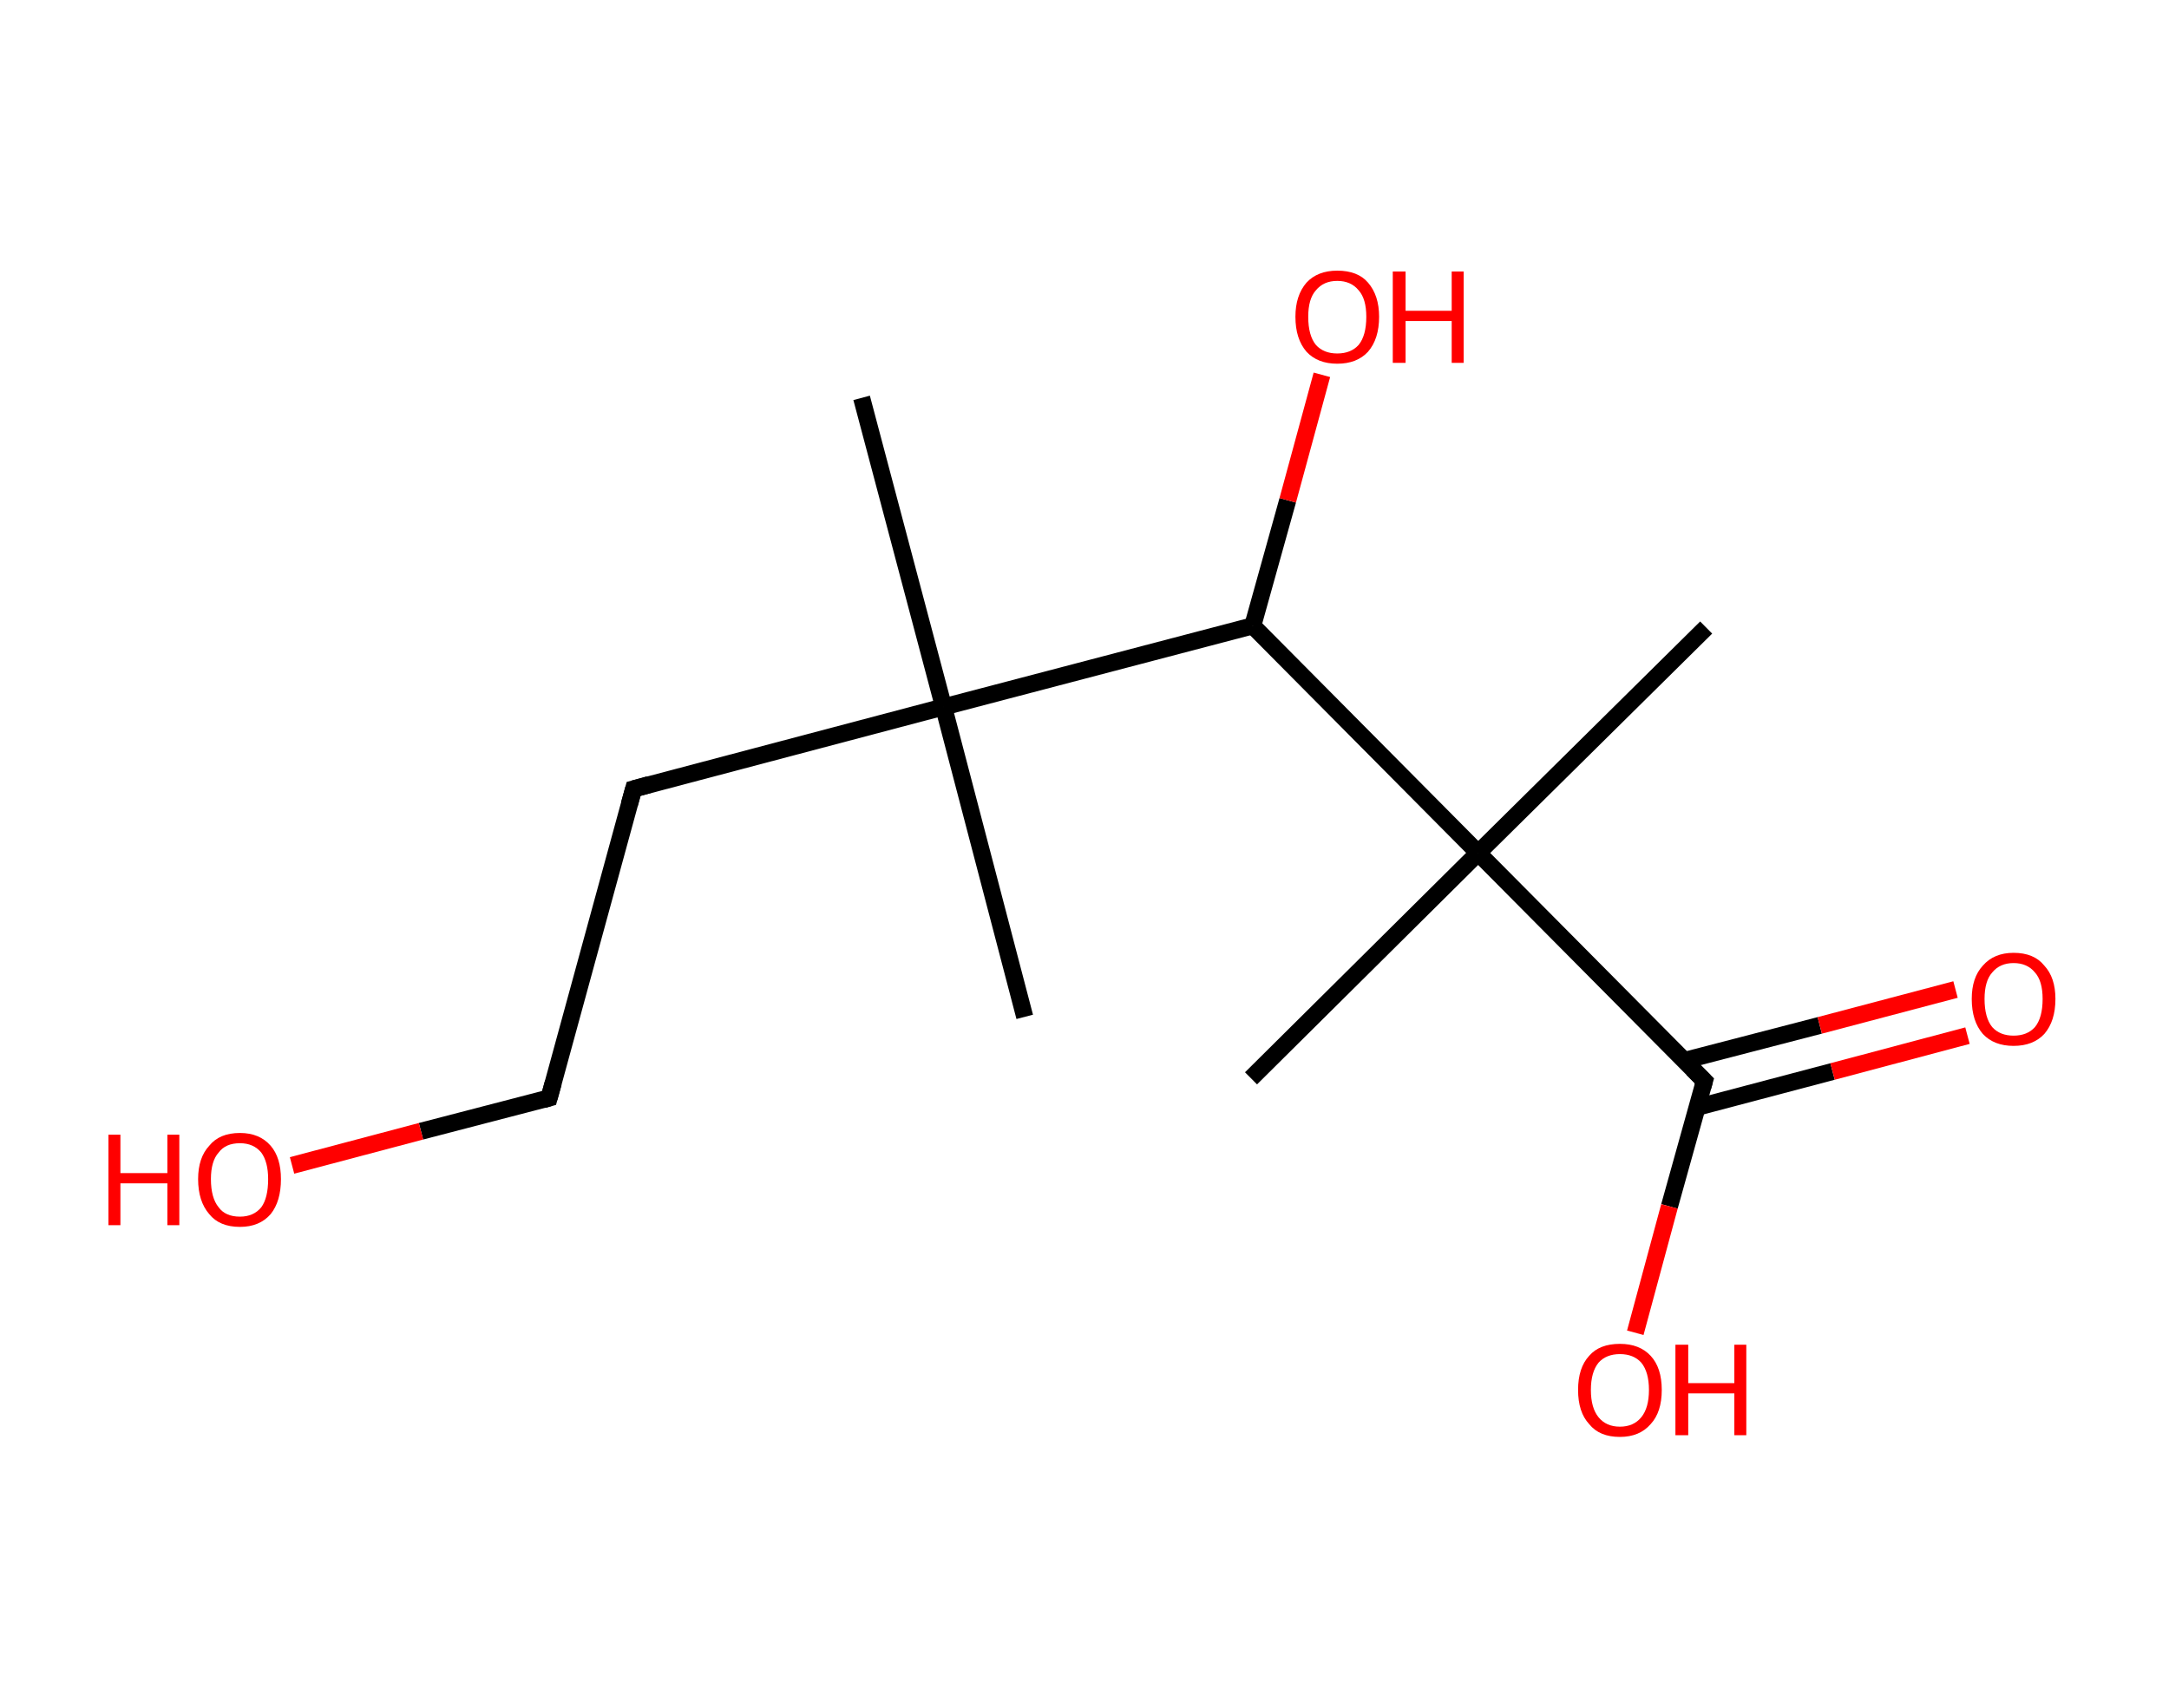 <?xml version='1.0' encoding='ASCII' standalone='yes'?>
<svg xmlns="http://www.w3.org/2000/svg" xmlns:rdkit="http://www.rdkit.org/xml" xmlns:xlink="http://www.w3.org/1999/xlink" version="1.1" baseProfile="full" xml:space="preserve" width="254px" height="200px" viewBox="0 0 254 200">
<!-- END OF HEADER -->
<rect style="opacity:1.0;fill:#FFFFFF;stroke:none" width="254.0" height="200.0" x="0.0" y="0.0"> </rect>
<path class="bond-0 atom-0 atom-1" d="M 100.9,46.6 L 110.5,82.8" style="fill:none;fill-rule:evenodd;stroke:#000000;stroke-width:2.0px;stroke-linecap:butt;stroke-linejoin:miter;stroke-opacity:1"/>
<path class="bond-1 atom-1 atom-2" d="M 110.5,82.8 L 120.0,119.1" style="fill:none;fill-rule:evenodd;stroke:#000000;stroke-width:2.0px;stroke-linecap:butt;stroke-linejoin:miter;stroke-opacity:1"/>
<path class="bond-2 atom-1 atom-3" d="M 110.5,82.8 L 74.2,92.4" style="fill:none;fill-rule:evenodd;stroke:#000000;stroke-width:2.0px;stroke-linecap:butt;stroke-linejoin:miter;stroke-opacity:1"/>
<path class="bond-3 atom-3 atom-4" d="M 74.2,92.4 L 64.3,128.6" style="fill:none;fill-rule:evenodd;stroke:#000000;stroke-width:2.0px;stroke-linecap:butt;stroke-linejoin:miter;stroke-opacity:1"/>
<path class="bond-4 atom-4 atom-5" d="M 64.3,128.6 L 49.3,132.5" style="fill:none;fill-rule:evenodd;stroke:#000000;stroke-width:2.0px;stroke-linecap:butt;stroke-linejoin:miter;stroke-opacity:1"/>
<path class="bond-4 atom-4 atom-5" d="M 49.3,132.5 L 34.2,136.5" style="fill:none;fill-rule:evenodd;stroke:#FF0000;stroke-width:2.0px;stroke-linecap:butt;stroke-linejoin:miter;stroke-opacity:1"/>
<path class="bond-5 atom-1 atom-6" d="M 110.5,82.8 L 146.7,73.3" style="fill:none;fill-rule:evenodd;stroke:#000000;stroke-width:2.0px;stroke-linecap:butt;stroke-linejoin:miter;stroke-opacity:1"/>
<path class="bond-6 atom-6 atom-7" d="M 146.7,73.3 L 150.8,58.6" style="fill:none;fill-rule:evenodd;stroke:#000000;stroke-width:2.0px;stroke-linecap:butt;stroke-linejoin:miter;stroke-opacity:1"/>
<path class="bond-6 atom-6 atom-7" d="M 150.8,58.6 L 154.8,43.9" style="fill:none;fill-rule:evenodd;stroke:#FF0000;stroke-width:2.0px;stroke-linecap:butt;stroke-linejoin:miter;stroke-opacity:1"/>
<path class="bond-7 atom-6 atom-8" d="M 146.7,73.3 L 173.1,99.9" style="fill:none;fill-rule:evenodd;stroke:#000000;stroke-width:2.0px;stroke-linecap:butt;stroke-linejoin:miter;stroke-opacity:1"/>
<path class="bond-8 atom-8 atom-9" d="M 173.1,99.9 L 146.5,126.3" style="fill:none;fill-rule:evenodd;stroke:#000000;stroke-width:2.0px;stroke-linecap:butt;stroke-linejoin:miter;stroke-opacity:1"/>
<path class="bond-9 atom-8 atom-10" d="M 173.1,99.9 L 199.8,73.5" style="fill:none;fill-rule:evenodd;stroke:#000000;stroke-width:2.0px;stroke-linecap:butt;stroke-linejoin:miter;stroke-opacity:1"/>
<path class="bond-10 atom-8 atom-11" d="M 173.1,99.9 L 199.6,126.6" style="fill:none;fill-rule:evenodd;stroke:#000000;stroke-width:2.0px;stroke-linecap:butt;stroke-linejoin:miter;stroke-opacity:1"/>
<path class="bond-11 atom-11 atom-12" d="M 198.7,129.7 L 214.6,125.5" style="fill:none;fill-rule:evenodd;stroke:#000000;stroke-width:2.0px;stroke-linecap:butt;stroke-linejoin:miter;stroke-opacity:1"/>
<path class="bond-11 atom-11 atom-12" d="M 214.6,125.5 L 230.4,121.3" style="fill:none;fill-rule:evenodd;stroke:#FF0000;stroke-width:2.0px;stroke-linecap:butt;stroke-linejoin:miter;stroke-opacity:1"/>
<path class="bond-11 atom-11 atom-12" d="M 197.3,124.2 L 213.1,120.1" style="fill:none;fill-rule:evenodd;stroke:#000000;stroke-width:2.0px;stroke-linecap:butt;stroke-linejoin:miter;stroke-opacity:1"/>
<path class="bond-11 atom-11 atom-12" d="M 213.1,120.1 L 229.0,115.9" style="fill:none;fill-rule:evenodd;stroke:#FF0000;stroke-width:2.0px;stroke-linecap:butt;stroke-linejoin:miter;stroke-opacity:1"/>
<path class="bond-12 atom-11 atom-13" d="M 199.6,126.6 L 195.5,141.3" style="fill:none;fill-rule:evenodd;stroke:#000000;stroke-width:2.0px;stroke-linecap:butt;stroke-linejoin:miter;stroke-opacity:1"/>
<path class="bond-12 atom-11 atom-13" d="M 195.5,141.3 L 191.5,156.1" style="fill:none;fill-rule:evenodd;stroke:#FF0000;stroke-width:2.0px;stroke-linecap:butt;stroke-linejoin:miter;stroke-opacity:1"/>
<path d="M 76.0,91.9 L 74.2,92.4 L 73.7,94.2" style="fill:none;stroke:#000000;stroke-width:2.0px;stroke-linecap:butt;stroke-linejoin:miter;stroke-opacity:1;"/>
<path d="M 64.8,126.8 L 64.3,128.6 L 63.6,128.8" style="fill:none;stroke:#000000;stroke-width:2.0px;stroke-linecap:butt;stroke-linejoin:miter;stroke-opacity:1;"/>
<path d="M 198.2,125.2 L 199.6,126.6 L 199.4,127.3" style="fill:none;stroke:#000000;stroke-width:2.0px;stroke-linecap:butt;stroke-linejoin:miter;stroke-opacity:1;"/>
<path class="atom-5" d="M 12.7 132.9 L 14.1 132.9 L 14.1 137.4 L 19.6 137.4 L 19.6 132.9 L 21.0 132.9 L 21.0 143.5 L 19.6 143.5 L 19.6 138.6 L 14.1 138.6 L 14.1 143.5 L 12.7 143.5 L 12.7 132.9 " fill="#FF0000"/>
<path class="atom-5" d="M 23.2 138.1 Q 23.2 135.6, 24.5 134.2 Q 25.7 132.7, 28.1 132.7 Q 30.4 132.7, 31.7 134.2 Q 32.9 135.6, 32.9 138.1 Q 32.9 140.7, 31.7 142.2 Q 30.4 143.7, 28.1 143.7 Q 25.7 143.7, 24.5 142.2 Q 23.2 140.7, 23.2 138.1 M 28.1 142.5 Q 29.7 142.5, 30.6 141.4 Q 31.4 140.3, 31.4 138.1 Q 31.4 136.1, 30.6 135.0 Q 29.7 133.9, 28.1 133.9 Q 26.4 133.9, 25.6 135.0 Q 24.7 136.0, 24.7 138.1 Q 24.7 140.3, 25.6 141.4 Q 26.4 142.5, 28.1 142.5 " fill="#FF0000"/>
<path class="atom-7" d="M 151.7 37.1 Q 151.7 34.6, 153.0 33.1 Q 154.3 31.7, 156.6 31.7 Q 159.0 31.7, 160.2 33.1 Q 161.5 34.6, 161.5 37.1 Q 161.5 39.7, 160.2 41.2 Q 158.9 42.6, 156.6 42.6 Q 154.3 42.6, 153.0 41.2 Q 151.7 39.7, 151.7 37.1 M 156.6 41.4 Q 158.2 41.4, 159.1 40.4 Q 160.0 39.3, 160.0 37.1 Q 160.0 35.0, 159.1 34.0 Q 158.2 32.9, 156.6 32.9 Q 155.0 32.9, 154.1 34.0 Q 153.2 35.0, 153.2 37.1 Q 153.2 39.3, 154.1 40.4 Q 155.0 41.4, 156.6 41.4 " fill="#FF0000"/>
<path class="atom-7" d="M 163.1 31.8 L 164.6 31.8 L 164.6 36.4 L 170.0 36.4 L 170.0 31.8 L 171.4 31.8 L 171.4 42.5 L 170.0 42.5 L 170.0 37.6 L 164.6 37.6 L 164.6 42.5 L 163.1 42.5 L 163.1 31.8 " fill="#FF0000"/>
<path class="atom-12" d="M 230.9 117.0 Q 230.9 114.5, 232.2 113.1 Q 233.5 111.6, 235.8 111.6 Q 238.2 111.6, 239.4 113.1 Q 240.7 114.5, 240.7 117.0 Q 240.7 119.6, 239.4 121.1 Q 238.1 122.5, 235.8 122.5 Q 233.5 122.5, 232.2 121.1 Q 230.9 119.6, 230.9 117.0 M 235.8 121.3 Q 237.4 121.3, 238.3 120.3 Q 239.2 119.2, 239.2 117.0 Q 239.2 114.9, 238.3 113.9 Q 237.4 112.8, 235.8 112.8 Q 234.2 112.8, 233.3 113.9 Q 232.4 114.9, 232.4 117.0 Q 232.4 119.2, 233.3 120.3 Q 234.2 121.3, 235.8 121.3 " fill="#FF0000"/>
<path class="atom-13" d="M 184.8 162.8 Q 184.8 160.2, 186.1 158.8 Q 187.3 157.4, 189.7 157.4 Q 192.0 157.4, 193.3 158.8 Q 194.6 160.2, 194.6 162.8 Q 194.6 165.4, 193.3 166.8 Q 192.0 168.3, 189.7 168.3 Q 187.3 168.3, 186.1 166.8 Q 184.8 165.4, 184.8 162.8 M 189.7 167.1 Q 191.3 167.1, 192.2 166.0 Q 193.1 164.9, 193.1 162.8 Q 193.1 160.7, 192.2 159.6 Q 191.3 158.6, 189.7 158.6 Q 188.1 158.6, 187.2 159.6 Q 186.3 160.7, 186.3 162.8 Q 186.3 164.9, 187.2 166.0 Q 188.1 167.1, 189.7 167.1 " fill="#FF0000"/>
<path class="atom-13" d="M 196.2 157.5 L 197.7 157.5 L 197.7 162.0 L 203.1 162.0 L 203.1 157.5 L 204.5 157.5 L 204.5 168.1 L 203.1 168.1 L 203.1 163.2 L 197.7 163.2 L 197.7 168.1 L 196.2 168.1 L 196.2 157.5 " fill="#FF0000"/>
</svg>
